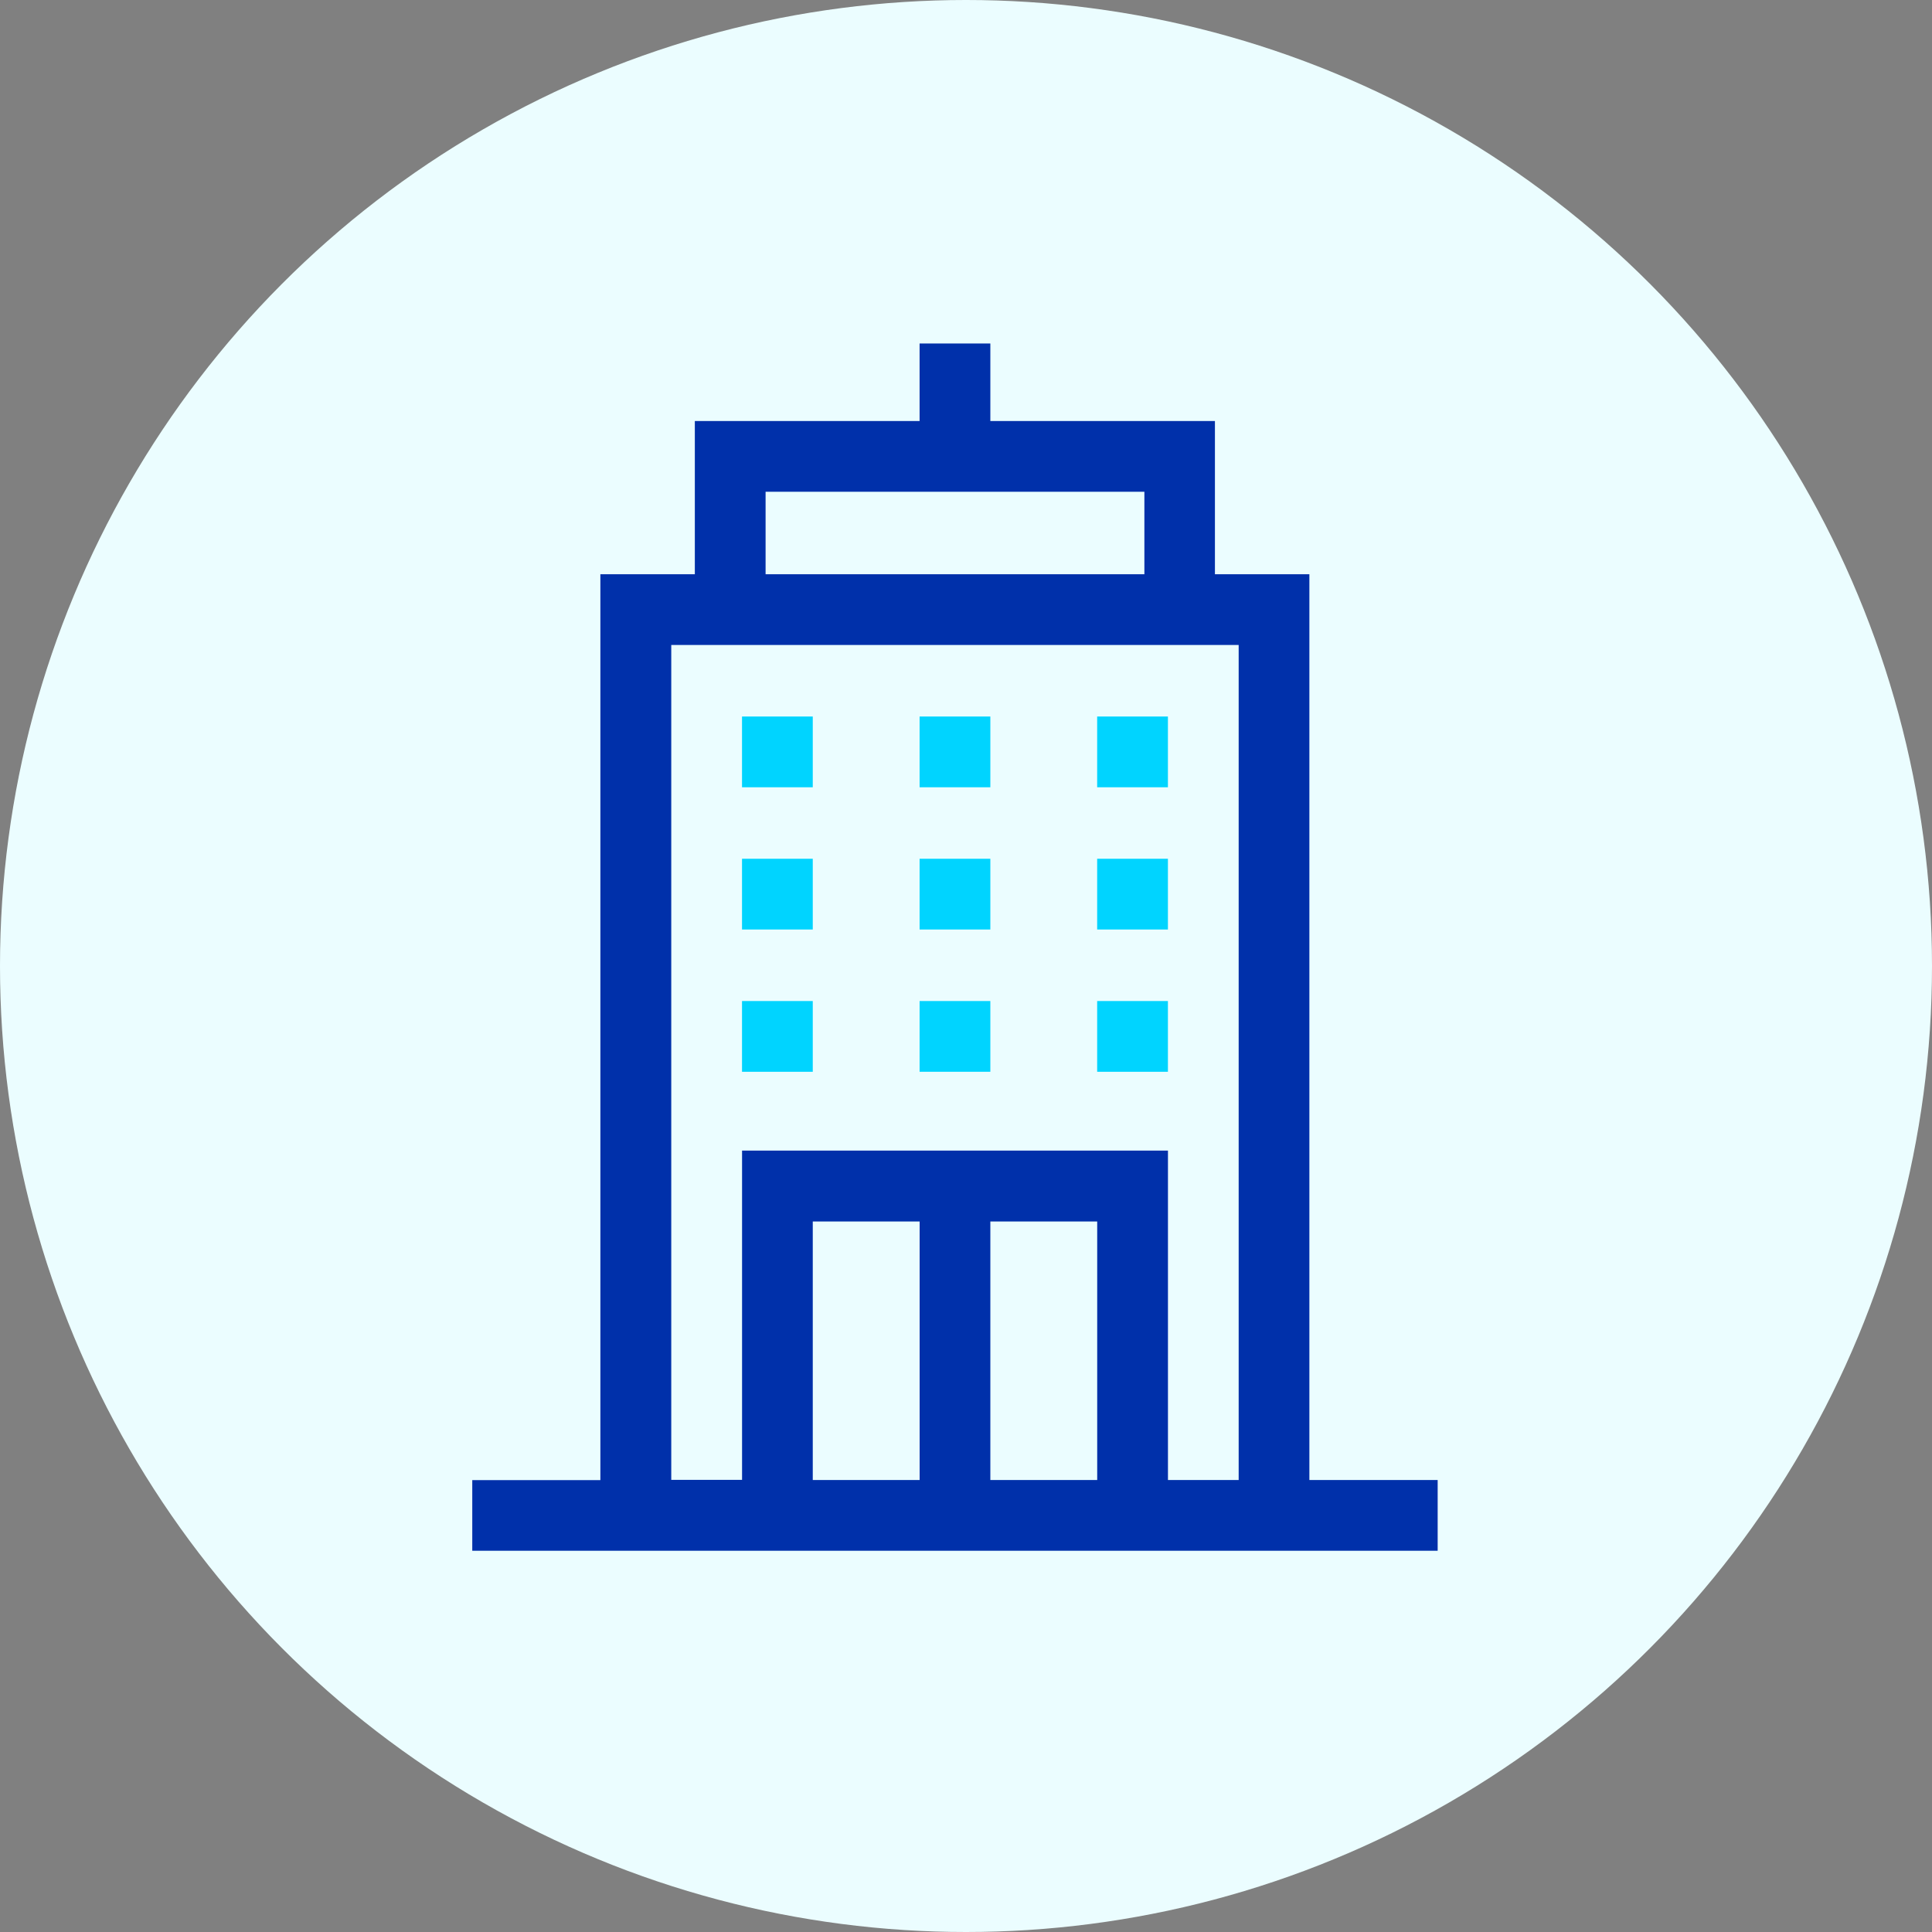 <svg xmlns="http://www.w3.org/2000/svg" width="45" height="45" viewBox="0 0 45 45">
  <rect x="0" y="0" width="45" height="45" fill="#808080" stroke="none"/>
  <g id="ic_hotel" transform="translate(-697 -395)">
    <circle id="Ellipse_11" data-name="Ellipse 11" cx="22.5" cy="22.5" r="22.5" transform="translate(697 395)" fill="#ebfdff"/>
    <g id="hotel" transform="translate(656.712 403)">
      <g id="Group_5" data-name="Group 5" transform="translate(51.288 0)">
        <path id="Path_7" data-name="Path 7" d="M70.786,26.472V5.375h-2.2V1.807H63.355V0H61.707V1.807H56.472V5.375h-2.2v21.1H51.288V28.12H73.774V26.472ZM58.12,3.454h8.823V5.375H58.12Zm7.724,23.018H63.355V20.451h2.489Zm-4.136,0H59.219V20.451h2.489Zm5.784,0V18.8h-9.92v7.669H55.923V7.023H69.139V26.472Z" transform="translate(-51.288 0)" fill="#0030aa"/>
        <path id="Path_8" data-name="Path 8" d="M165.688,158.205h1.648v1.648h-1.648Z" transform="translate(-159.405 -149.516)" fill="#00d4ff"/>
        <path id="Path_9" data-name="Path 9" d="M316.312,158.205h1.648v1.648h-1.648Z" transform="translate(-301.757 -149.516)" fill="#00d4ff"/>
        <path id="Path_10" data-name="Path 10" d="M241,158.205h1.648v1.648H241Z" transform="translate(-230.581 -149.516)" fill="#00d4ff"/>
        <path id="Path_11" data-name="Path 11" d="M165.688,218.541h1.648v1.648h-1.648Z" transform="translate(-159.405 -206.539)" fill="#00d4ff"/>
        <path id="Path_12" data-name="Path 12" d="M316.312,218.541h1.648v1.648h-1.648Z" transform="translate(-301.757 -206.539)" fill="#00d4ff"/>
        <path id="Path_13" data-name="Path 13" d="M241,218.541h1.648v1.648H241Z" transform="translate(-230.581 -206.539)" fill="#00d4ff"/>
        <path id="Path_14" data-name="Path 14" d="M165.688,278.878h1.648v1.648h-1.648Z" transform="translate(-159.405 -263.562)" fill="#00d4ff"/>
        <path id="Path_15" data-name="Path 15" d="M316.312,278.878h1.648v1.648h-1.648Z" transform="translate(-301.757 -263.562)" fill="#00d4ff"/>
        <path id="Path_16" data-name="Path 16" d="M241,278.878h1.648v1.648H241Z" transform="translate(-230.581 -263.562)" fill="#00d4ff"/>
      </g>
    </g>
  </g>
</svg>

